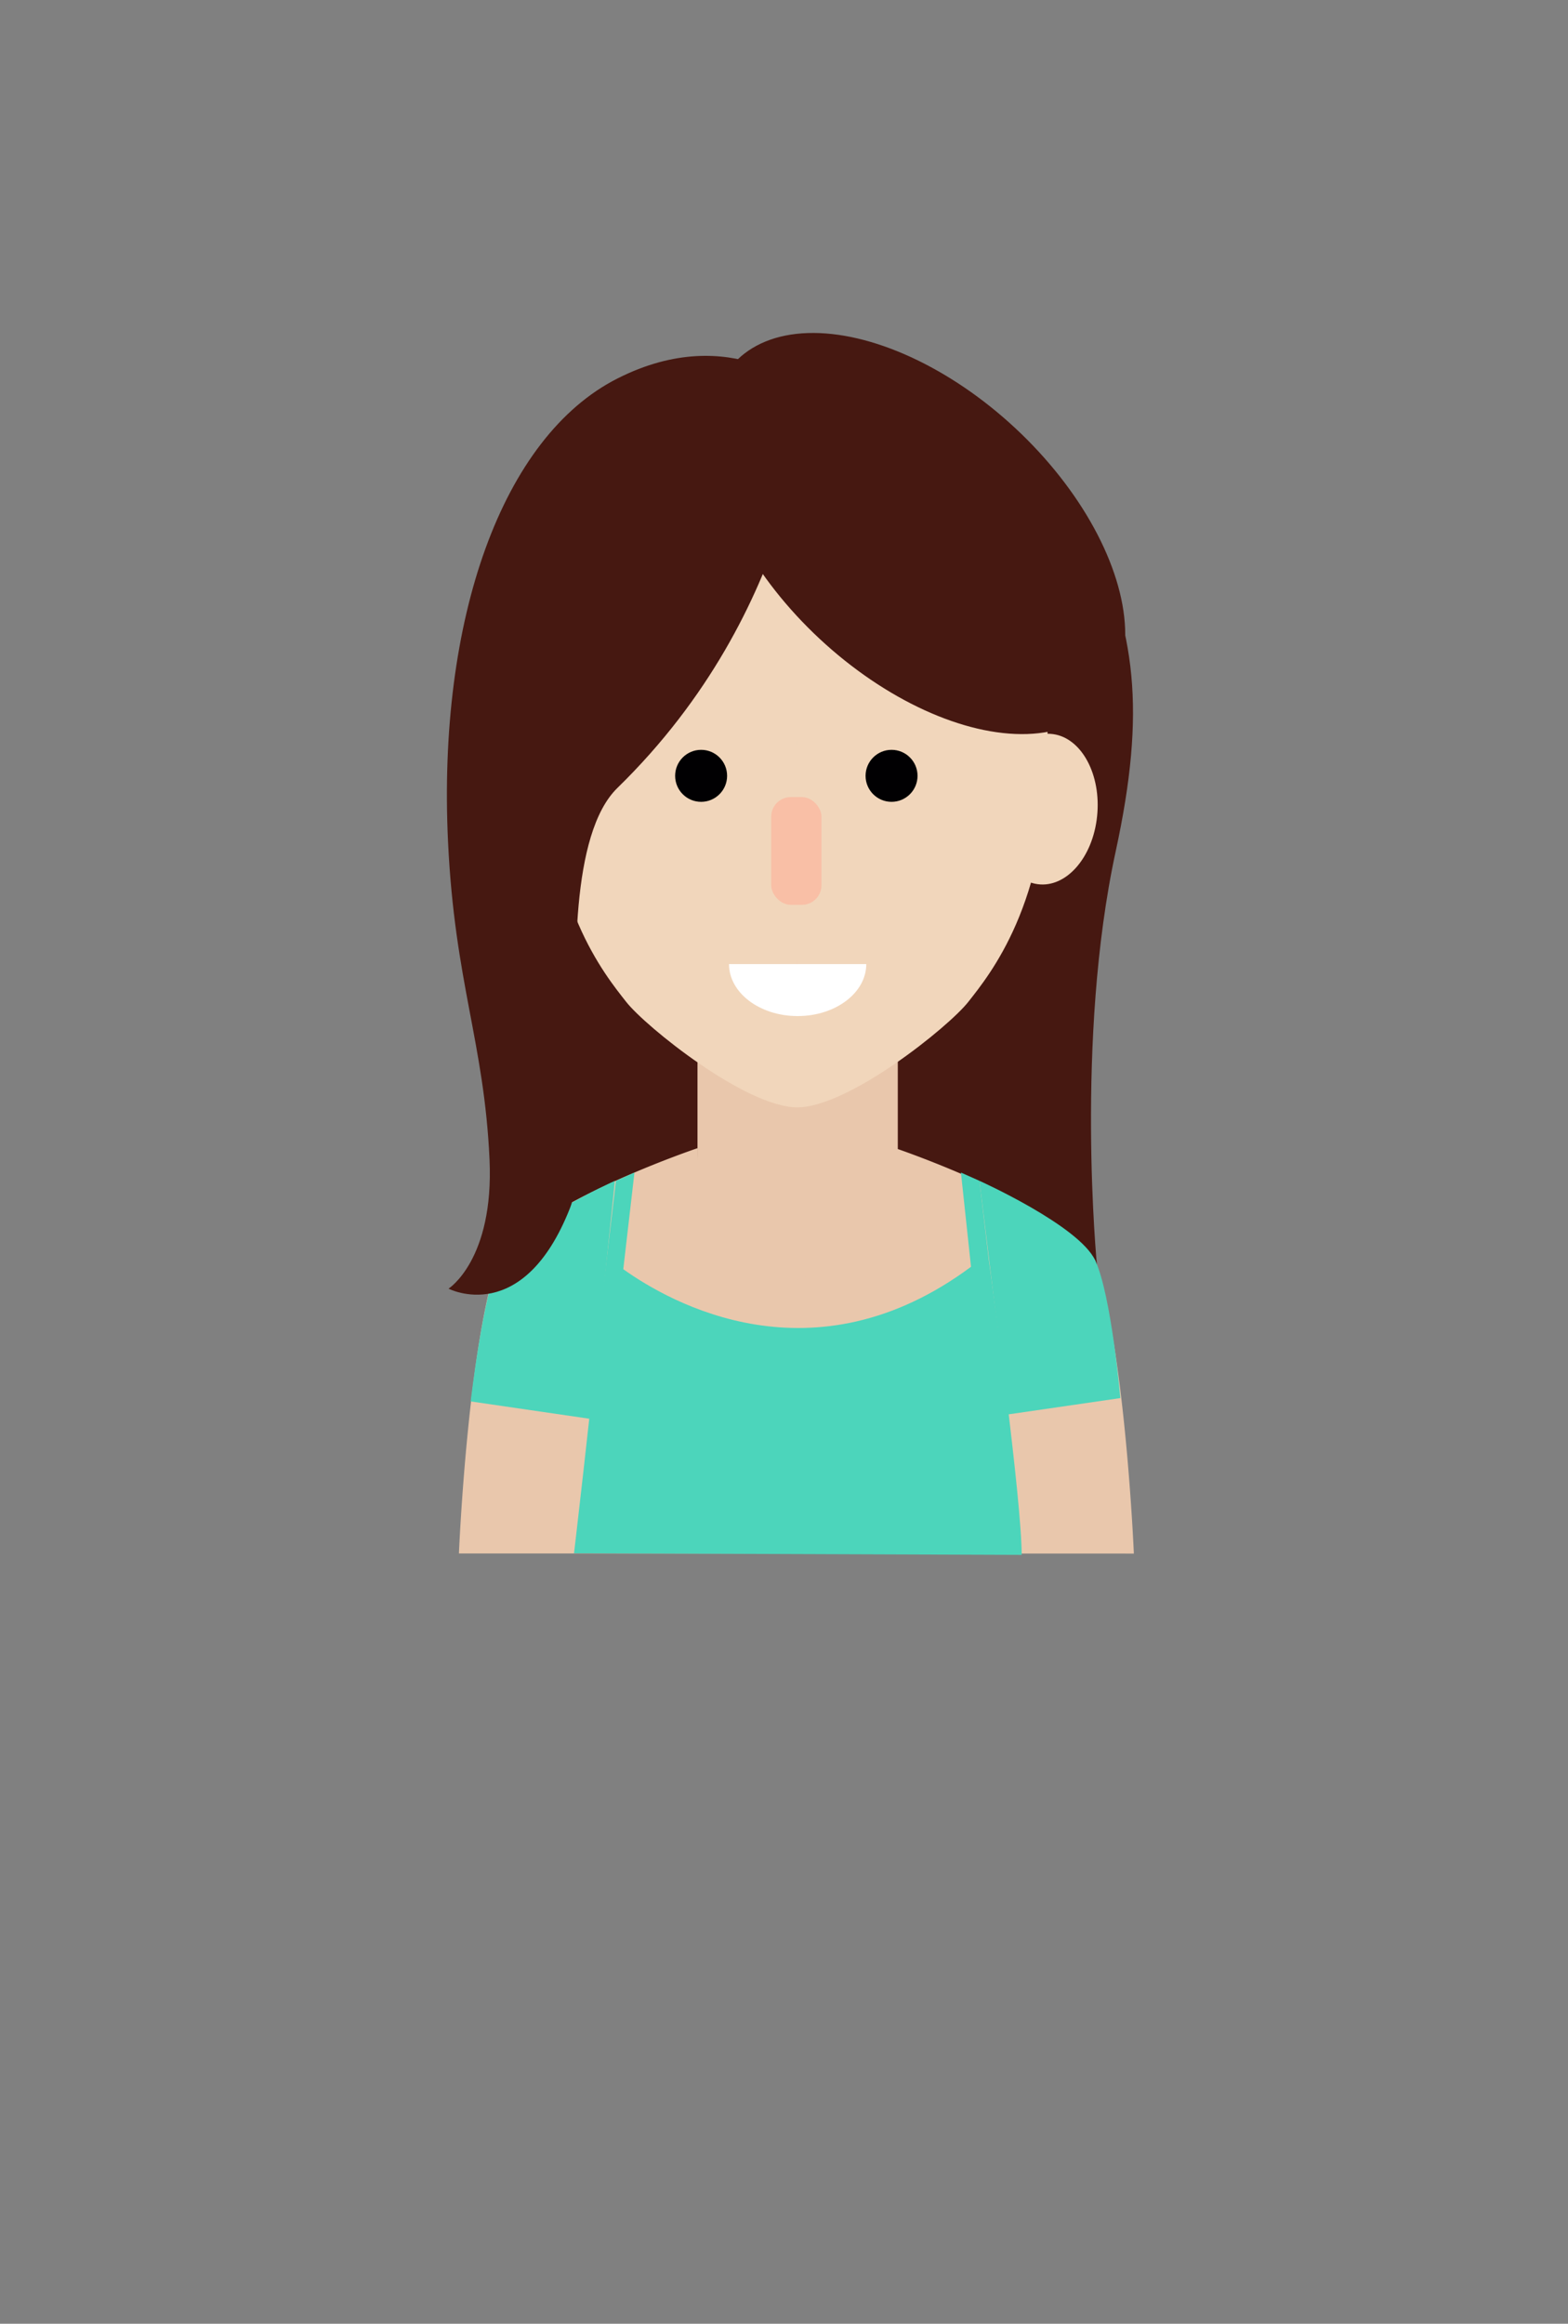 <svg id="Layer_1" data-name="Layer 1" xmlns="http://www.w3.org/2000/svg" viewBox="0 0 155.7 230.6"><rect x="0" y="0" width="155.7" height="230.6" fill="#808080" stroke="none"/><defs><style>.cls-1{fill:#461811;}.cls-2{fill:#e9c7ac;}.cls-3{fill:#4cd5bb;}.cls-4{fill:#f1d6bb;}.cls-5{fill:#fff;}.cls-6{fill:#010002;}.cls-7{fill:#f9bfa6;}</style></defs><title>Artboard 1 copy</title><path class="cls-1" d="M82.46,38.39c8.93-.49,21,4.75,25.66,14.45s5.7,17.64,2.67,31.63c-4.06,18.7-1.86,41.14-1.86,41.14l-53.6,1.3s-2.27-71.14,5.85-78.13S74.67,38.81,82.46,38.39Z"/><polygon class="cls-2" points="89.15 125.91 79.08 154.16 69.26 125.91 69.26 104.09 89.15 104.09 89.15 125.91"/><path class="cls-2" d="M79.08,154.16V127s-7.42-1.84-9.06-7.85a20.9,20.9,0,0,1-.76-5.21S53,119.41,49.41,125.07c-3,9-3.84,29.09-3.84,29.09Z"/><path class="cls-2" d="M79.08,154.16V127s7.42-1.84,9.06-7.85a21.48,21.48,0,0,0,.76-5.21s16.23,5.48,19.85,11.14c3,9,3.84,29.09,3.84,29.09Z"/><path class="cls-3" d="M101.45,154.3c0-5.33-2.82-26.07-3.28-29.41l-.91-7.71-1.84-.82,1,9.35c-15.64,11.62-29.82,3.6-34.53.24L63,116.36l-1.84.82-.88,7.48h0l-.45,3.8,0,.06C58.57,140.77,57,154.14,57,154.14Z"/><path class="cls-4" d="M79.2,43.63c-9.66,0-24.93,5.49-24.93,31.23,0,14.85,5.79,21.86,7.9,24.55,1.94,2.48,11.91,10.48,17,10.48Z"/><path class="cls-4" d="M49.46,81C49,76.88,51,73.23,53.84,72.84s5.49,2.63,5.92,6.74-1.54,7.76-4.38,8.15S49.89,85.1,49.46,81Z"/><path class="cls-4" d="M79.12,43.63c9.66,0,24.94,5.49,24.94,31.23,0,14.85-5.79,21.86-7.9,24.55-1.94,2.48-11.91,10.48-17,10.48Z"/><path class="cls-4" d="M108.94,81c.43-4.11-1.53-7.76-4.37-8.15s-5.49,2.63-5.92,6.74,1.54,7.76,4.38,8.15S108.52,85.1,108.94,81Z"/><path class="cls-5" d="M79.2,100.83c3.77,0,6.82-2.31,6.82-5.16H72.39C72.39,98.52,75.44,100.83,79.2,100.83Z"/><circle class="cls-6" cx="69.62" cy="76.99" r="2.58"/><circle class="cls-6" cx="88.53" cy="76.99" r="2.58"/><rect class="cls-7" x="76.58" y="79.1" width="4.99" height="10.69" rx="1.94"/><ellipse class="cls-1" cx="91.11" cy="52.95" rx="14.27" ry="24.86" transform="translate(-9.74 83.52) rotate(-47.03)"/><path class="cls-3" d="M97.26,117.18s9.88,4.44,11.49,7.89,2.5,13.67,2.5,13.67l-11.15,1.62Z"/><path class="cls-3" d="M61.06,117.18s-9.87,4.44-11.49,7.89-2.83,14-2.83,14l11.87,1.73Z"/><path class="cls-1" d="M80.23,39s-.67,21.4-18.92,39.19c-4.7,4.57-4.24,18-4,25.16.24,6.13.62,13.16-.71,16.53-4.67,11.86-12.06,8-12.06,8s4.52-2.87,4.07-12.81c-.53-11.65-3.45-17.5-4.12-31.51-1.06-22.17,5.38-40.21,16.82-46S80.23,39,80.23,39Z"/></svg>